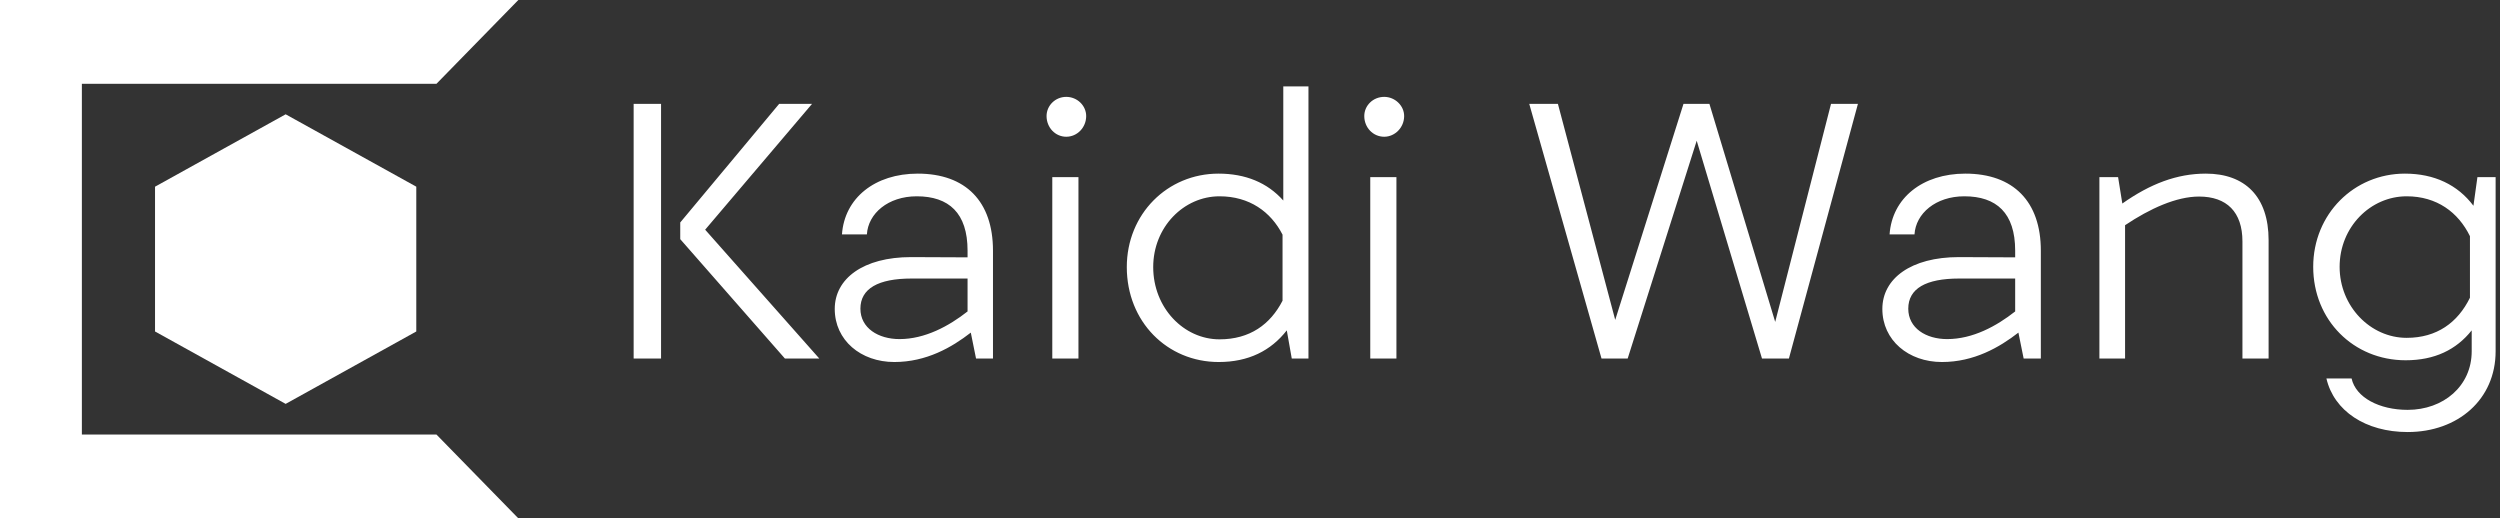 <svg data-v-423bf9ae="" xmlns="http://www.w3.org/2000/svg" viewBox="0 0 434 90" class="iconLeft"><rect x="0" y="0" width="434" height="90" fill="#333333" stroke="none"/><!----><!----><!----><g data-v-423bf9ae="" id="761a5fe3-b1b6-44d7-83b1-2fae743dbe3b" fill="white" transform="matrix(4.326,0,0,4.326,103.598,1.676)"><path d="M1.48 14L2.58 14L2.58 3.78L1.48 3.78ZM4.35 8.83L8.64 3.78L7.32 3.78L3.35 8.54L3.35 9.21L7.55 14L8.93 14ZM12.88 6.58C11.16 6.58 9.94 7.56 9.84 9.02L10.84 9.02C10.89 8.18 11.69 7.49 12.84 7.49C14.13 7.49 14.88 8.16 14.88 9.67L14.88 9.94L12.61 9.93C10.70 9.93 9.55 10.79 9.55 12.01C9.55 13.27 10.60 14.14 11.94 14.14C13.23 14.14 14.25 13.55 15.01 12.96L15.22 14L15.90 14L15.90 9.67C15.90 7.70 14.81 6.58 12.88 6.58ZM10.58 12.00C10.58 11.19 11.30 10.79 12.63 10.79L14.88 10.79L14.88 12.11C14.13 12.70 13.17 13.22 12.15 13.22C11.30 13.22 10.58 12.78 10.58 12.00ZM18.84 5.10C19.28 5.10 19.64 4.73 19.64 4.27C19.64 3.85 19.28 3.50 18.84 3.50C18.40 3.50 18.05 3.85 18.05 4.27C18.05 4.73 18.40 5.10 18.84 5.10ZM19.33 6.72L18.28 6.72L18.28 14L19.33 14ZM27.55 3.08L27.55 7.66C26.91 6.94 26.03 6.58 24.95 6.58C22.90 6.58 21.27 8.20 21.27 10.33C21.27 12.52 22.89 14.14 24.96 14.14C26.15 14.14 27.05 13.69 27.69 12.87L27.89 14L28.56 14L28.56 3.08ZM24.99 13.23C23.56 13.23 22.33 11.97 22.33 10.33C22.33 8.72 23.56 7.49 24.99 7.49C26.19 7.49 27.05 8.11 27.52 9.03L27.52 11.68C27.03 12.63 26.21 13.23 24.99 13.23ZM31.60 5.10C32.03 5.10 32.40 4.73 32.40 4.27C32.40 3.85 32.03 3.50 31.60 3.50C31.15 3.50 30.80 3.85 30.80 4.27C30.80 4.73 31.15 5.10 31.60 5.10ZM32.09 6.72L31.04 6.72L31.04 14L32.09 14ZM49.53 3.78L47.29 12.53L44.65 3.78L43.61 3.78L40.87 12.45L38.57 3.78L37.42 3.78L40.32 14L41.37 14L44.14 5.26L46.76 14L47.84 14L50.61 3.78ZM54.92 6.58C53.20 6.58 51.98 7.56 51.88 9.02L52.88 9.02C52.93 8.18 53.73 7.49 54.88 7.49C56.17 7.49 56.92 8.16 56.92 9.67L56.92 9.94L54.66 9.93C52.74 9.93 51.59 10.79 51.59 12.01C51.59 13.27 52.64 14.14 53.98 14.14C55.27 14.14 56.29 13.55 57.05 12.96L57.26 14L57.95 14L57.95 9.67C57.95 7.70 56.85 6.58 54.92 6.58ZM52.63 12.00C52.63 11.19 53.34 10.79 54.67 10.79L56.92 10.79L56.92 12.11C56.17 12.70 55.22 13.22 54.19 13.22C53.34 13.22 52.63 12.78 52.63 12.00ZM64.57 6.58C63.41 6.58 62.34 6.99 61.22 7.78L61.05 6.72L60.30 6.72L60.30 14L61.33 14L61.33 8.65C62.33 7.98 63.39 7.50 64.30 7.50C65.41 7.50 66.04 8.12 66.04 9.30L66.04 14L67.09 14L67.09 9.25C67.09 7.50 66.14 6.58 64.57 6.58ZM75.47 6.72L75.31 7.87C74.68 7.03 73.74 6.58 72.56 6.58C70.52 6.58 68.88 8.20 68.88 10.32C68.88 12.46 70.50 14.07 72.59 14.07C73.75 14.07 74.62 13.65 75.24 12.87L75.24 13.71C75.24 15.11 74.10 16.06 72.67 16.06C71.54 16.06 70.59 15.57 70.42 14.80L69.41 14.80C69.71 16.10 70.98 16.95 72.67 16.95C74.69 16.95 76.20 15.64 76.20 13.71L76.20 6.72ZM72.63 13.17C71.18 13.17 69.94 11.91 69.94 10.32C69.94 8.72 71.18 7.49 72.63 7.49C73.84 7.49 74.70 8.13 75.17 9.09L75.17 11.56C74.68 12.56 73.84 13.17 72.63 13.17Z"></path></g><!----><g data-v-423bf9ae="" id="04d8199f-6a5b-408f-ac09-af958f74ed3d" transform="matrix(2.812,0,0,2.812,0,0)" stroke="none" fill="white"><path d="M9.571 20.464l8.064 4.47 8.065-4.47v-8.939l-8.065-4.469-8.064 4.469z"></path><path d="M32 0H0v32h32l-5.054-5.172H5.054V5.172h21.892z"></path></g><!----></svg>